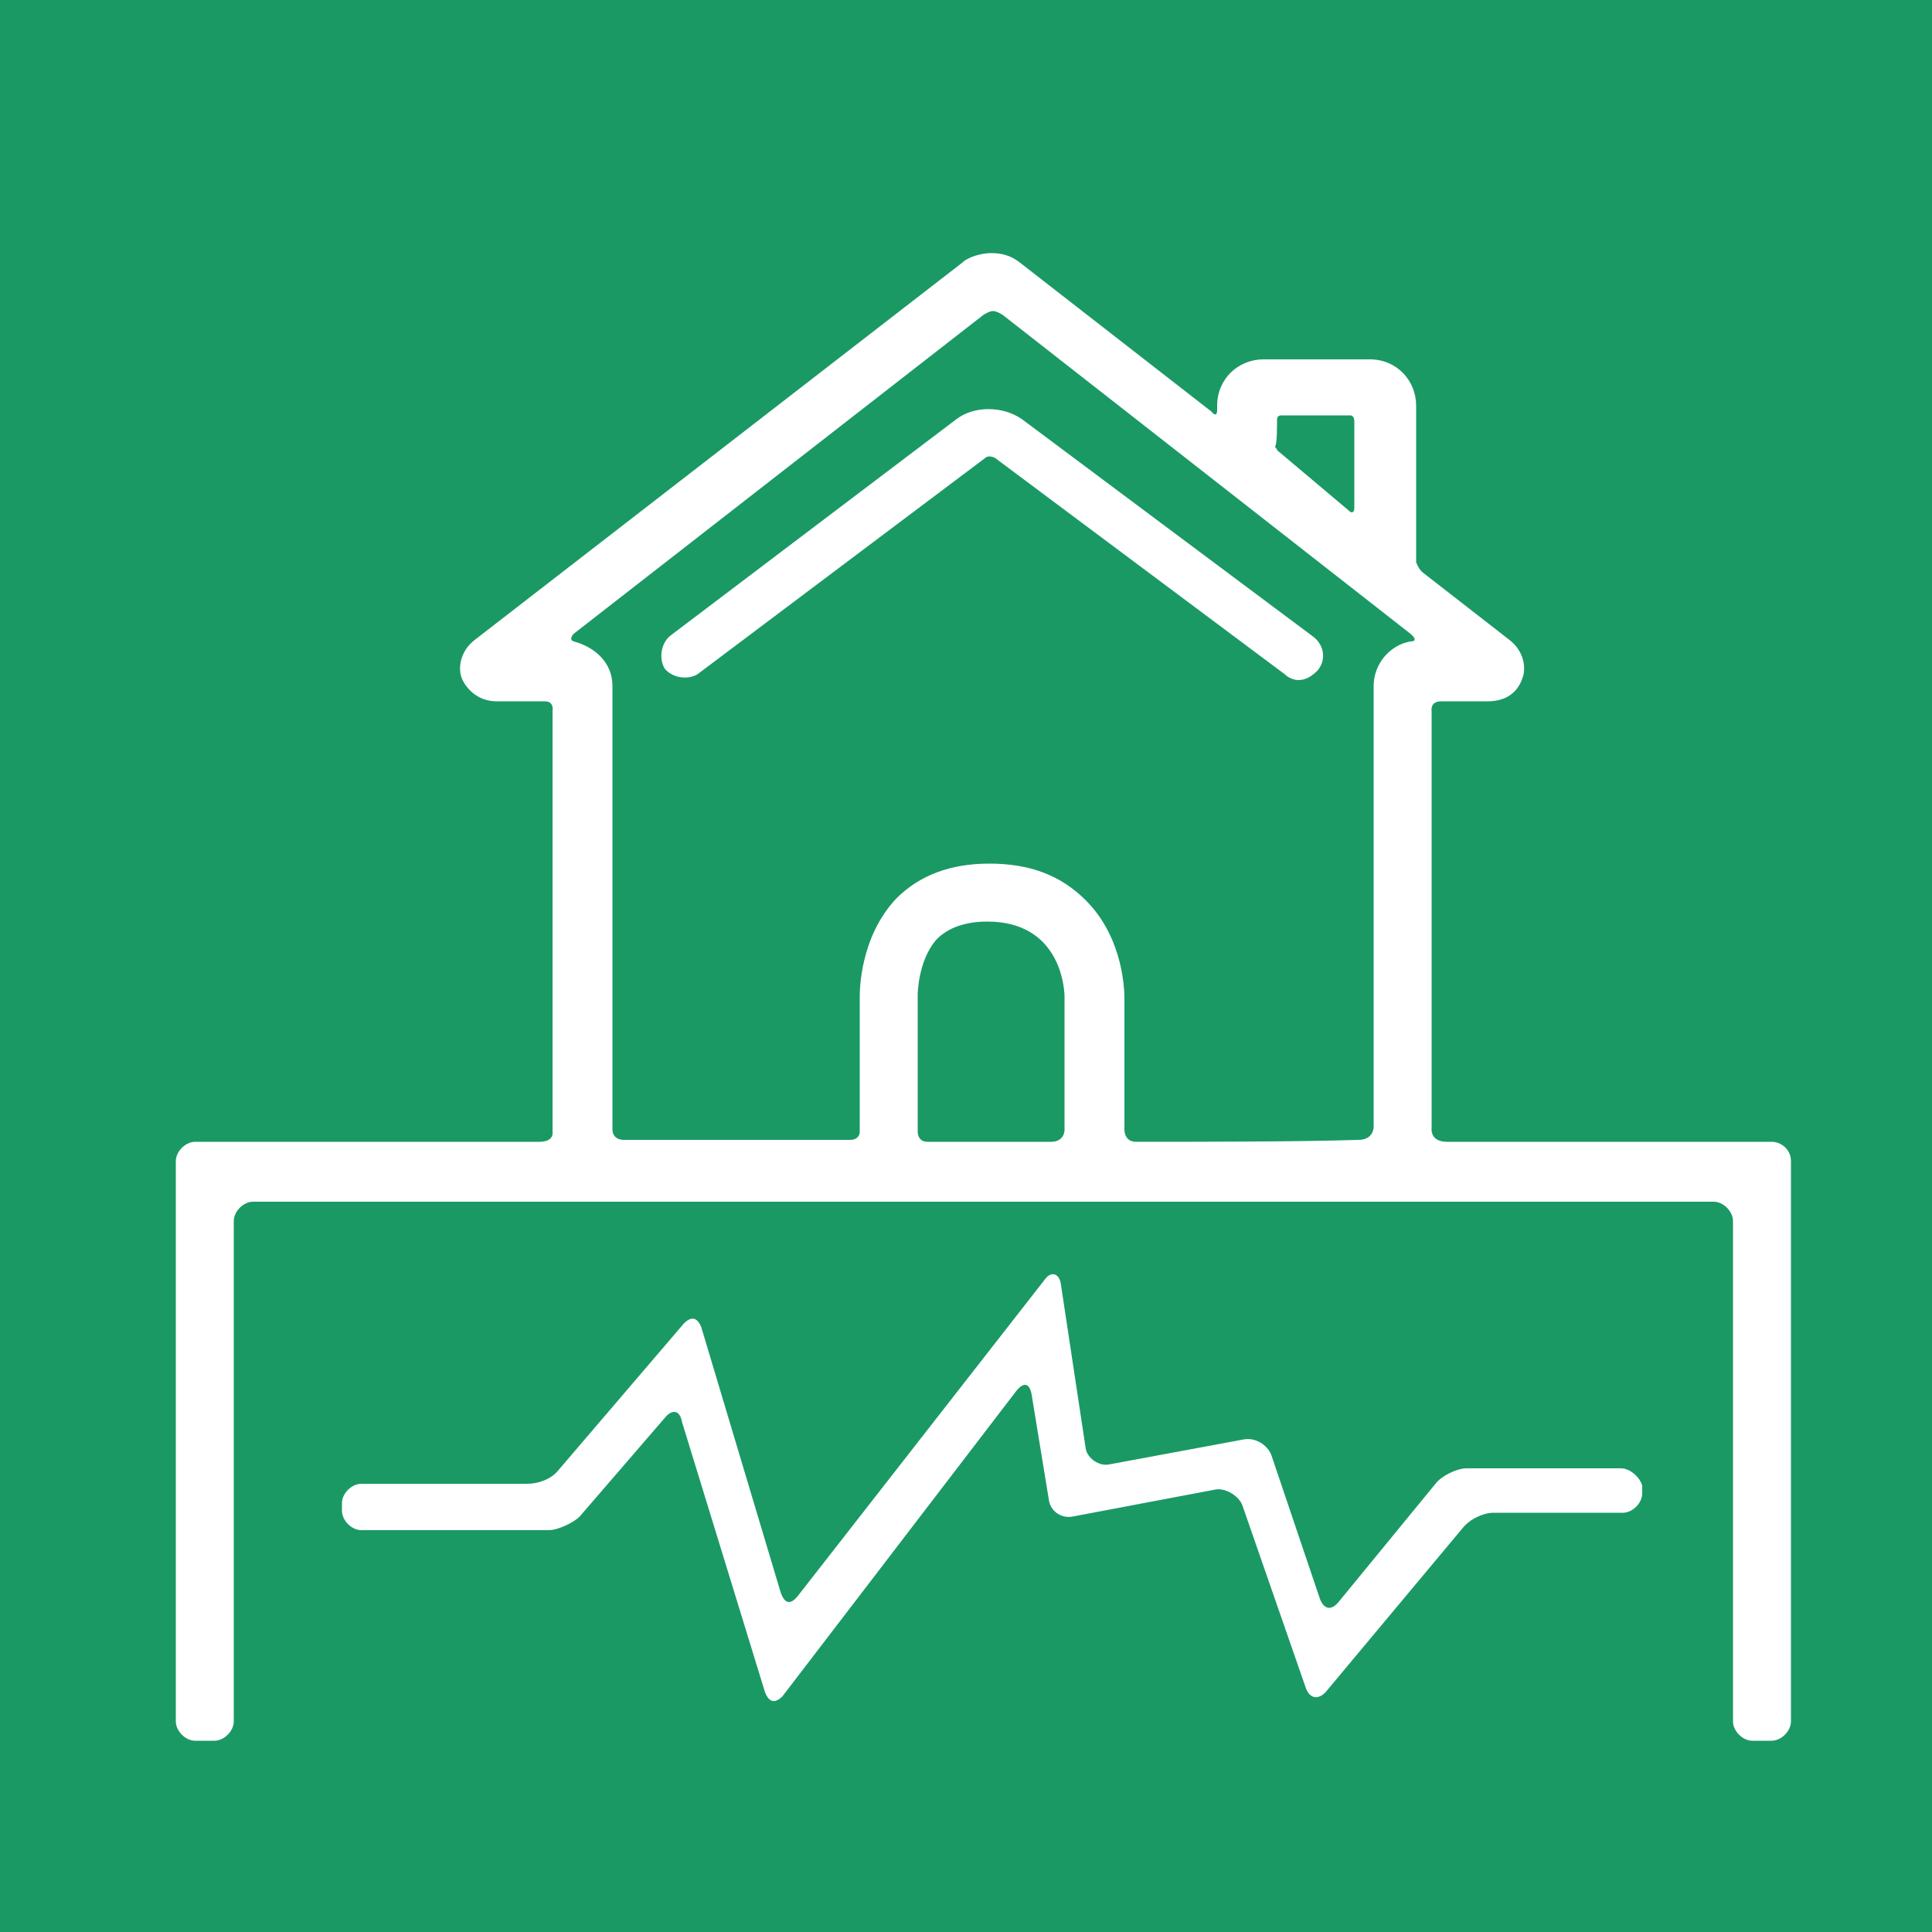 <?xml version="1.0" encoding="utf-8"?>
<!-- Generator: Adobe Illustrator 21.1.0, SVG Export Plug-In . SVG Version: 6.00 Build 0)  -->
<svg version="1.1" id="Capa_1" xmlns="http://www.w3.org/2000/svg" xmlns:xlink="http://www.w3.org/1999/xlink" x="0px" y="0px"
	 viewBox="0 0 100 100" style="enable-background:new 0 0 100 100;" xml:space="preserve">
<style type="text/css">
	.st0{fill:#1A9965;}
	.st1{fill:#FFFFFF;}
	.st2{fill:none;}
</style>
<g>
	<rect class="st0" width="100" height="100"/>
</g>
<g>
	<path class="st1" d="M67.9,32.9l-15-11.2c-1-0.7-2.5-0.7-3.4,0L34.7,32.9c-0.5,0.4-0.6,1.2-0.3,1.7c0.4,0.5,1.2,0.6,1.7,0.3
		l14.9-11.2c0.1-0.1,0.3-0.1,0.5,0l15,11.2c0.2,0.2,0.5,0.3,0.7,0.3c0.4,0,0.7-0.2,1-0.5C68.7,34.1,68.5,33.3,67.9,32.9z"/>
	<path class="st1" d="M91.7,59.1c0,0-12.6,0-16.8,0c-0.9,0-0.8-0.7-0.8-0.7V36.8c0,0-0.1-0.5,0.5-0.5s2.4,0,2.4,0
		c1.1,0,1.6-0.6,1.8-1.2c0.2-0.5,0.1-1.4-0.7-2l-4.5-3.5c-0.2-0.2-0.3-0.5-0.3-0.5v-8.1c0-1.3-1-2.4-2.4-2.4h-5.5
		c-1.3,0-2.4,1-2.4,2.4v0.2c0,0.5-0.3,0.1-0.3,0.1l-9.9-7.7c-0.5-0.4-1-0.5-1.5-0.5c-0.5,0-1.2,0.2-1.5,0.5L24.6,33.1
		c-0.8,0.6-0.9,1.5-0.7,2c0.2,0.5,0.8,1.2,1.8,1.2c0,0,1.9,0,2.5,0c0.5,0,0.4,0.5,0.4,0.5v21.8c0,0,0.1,0.5-0.7,0.5
		c-4.5,0-17.8,0-17.8,0c-0.5,0-1,0.5-1,1v29c0,0.5,0.5,1,1,1h1c0.5,0,1-0.5,1-1V63.2c0-0.5,0.5-1,1-1h17.8h14.3h12.2h14.3h17
		c0.5,0,1,0.5,1,1v25.9c0,0.5,0.5,1,1,1h1c0.5,0,1-0.5,1-1v-29C92.7,59.5,92.2,59.1,91.7,59.1z M66.1,21.7c0-0.2,0.2-0.2,0.2-0.2
		h3.6c0,0,0.2,0,0.2,0.3c0,1.2,0,3.4,0,4.5c0,0.3-0.2,0.2-0.2,0.2l-3.8-3.2c0-0.1-0.1-0.1-0.1-0.2C66.1,23,66.1,22.1,66.1,21.7z
		 M47.5,51.5c0,0,0-1.8,1-2.9c0.6-0.6,1.5-0.9,2.6-0.9c3.7,0,4,3.3,4,3.9c0,0.5,0,1.2,0,1.6v5.3c0,0,0,0.6-0.7,0.6
		c-1.5,0-4.5,0-6.4,0c-0.5,0-0.5-0.5-0.5-0.5v-5.5C47.5,52.8,47.5,52,47.5,51.5z M58.8,59.1c-0.6,0-0.6-0.6-0.6-0.6v-5.2
		c0-0.5,0-1.2,0-1.6c0-0.3,0-3.1-2-5.1c-1.3-1.3-2.9-1.9-5-1.9c-2,0-3.6,0.6-4.8,1.8c-1.9,2-1.9,4.8-1.9,5.1c0,0.5,0,1.2,0,1.5v5.5
		c0,0,0,0.4-0.5,0.4c-2.9,0-8.7,0-11.7,0c-0.6,0-0.6-0.5-0.6-0.5V35.5c0-1.2-0.9-2-2-2.3c-0.3-0.1,0-0.4,0-0.4l21.2-16.5
		c0,0,0.3-0.2,0.5-0.2c0.2,0,0.5,0.2,0.5,0.2l21.1,16.5c0,0,0.5,0.4,0,0.4c-1.1,0.2-1.9,1.2-1.9,2.3v22.7c0,0,0.1,0.8-0.8,0.8
		C67.3,59.1,61.8,59.1,58.8,59.1z"/>
	<path class="st1" d="M83.9,76h-8c-0.5,0-1.3,0.4-1.6,0.8l-5,6.1c-0.4,0.5-0.8,0.4-1-0.2l-2.5-7.4c-0.2-0.5-0.8-0.9-1.4-0.8l-7,1.3
		c-0.5,0.1-1.1-0.3-1.2-0.8l-1.3-8.6c-0.1-0.5-0.5-0.6-0.8-0.2L41.3,82.6c-0.4,0.5-0.7,0.4-0.9-0.2l-4.1-13.7
		c-0.2-0.5-0.5-0.6-0.9-0.2l-6.5,7.6c-0.4,0.5-1.1,0.7-1.6,0.7h-8.6c-0.5,0-1,0.5-1,1v0.4c0,0.5,0.5,1,1,1h9.7
		c0.5,0,1.3-0.4,1.6-0.7l4.4-5.1c0.4-0.5,0.8-0.4,0.9,0.2l4.3,14c0.2,0.5,0.5,0.6,0.9,0.2L52.6,72c0.4-0.5,0.7-0.4,0.8,0.2l0.9,5.5
		c0.1,0.5,0.6,0.9,1.2,0.8l7.4-1.4c0.5-0.1,1.2,0.3,1.4,0.8l3.3,9.5c0.2,0.5,0.6,0.6,1,0.2l7.1-8.5c0.4-0.5,1.1-0.8,1.6-0.8H84
		c0.5,0,1-0.5,1-1v-0.4C84.9,76.5,84.4,76,83.9,76z"/>
</g>
<rect x="15" y="30.6" class="st2" width="254.1" height="55.5"/>
</svg>
